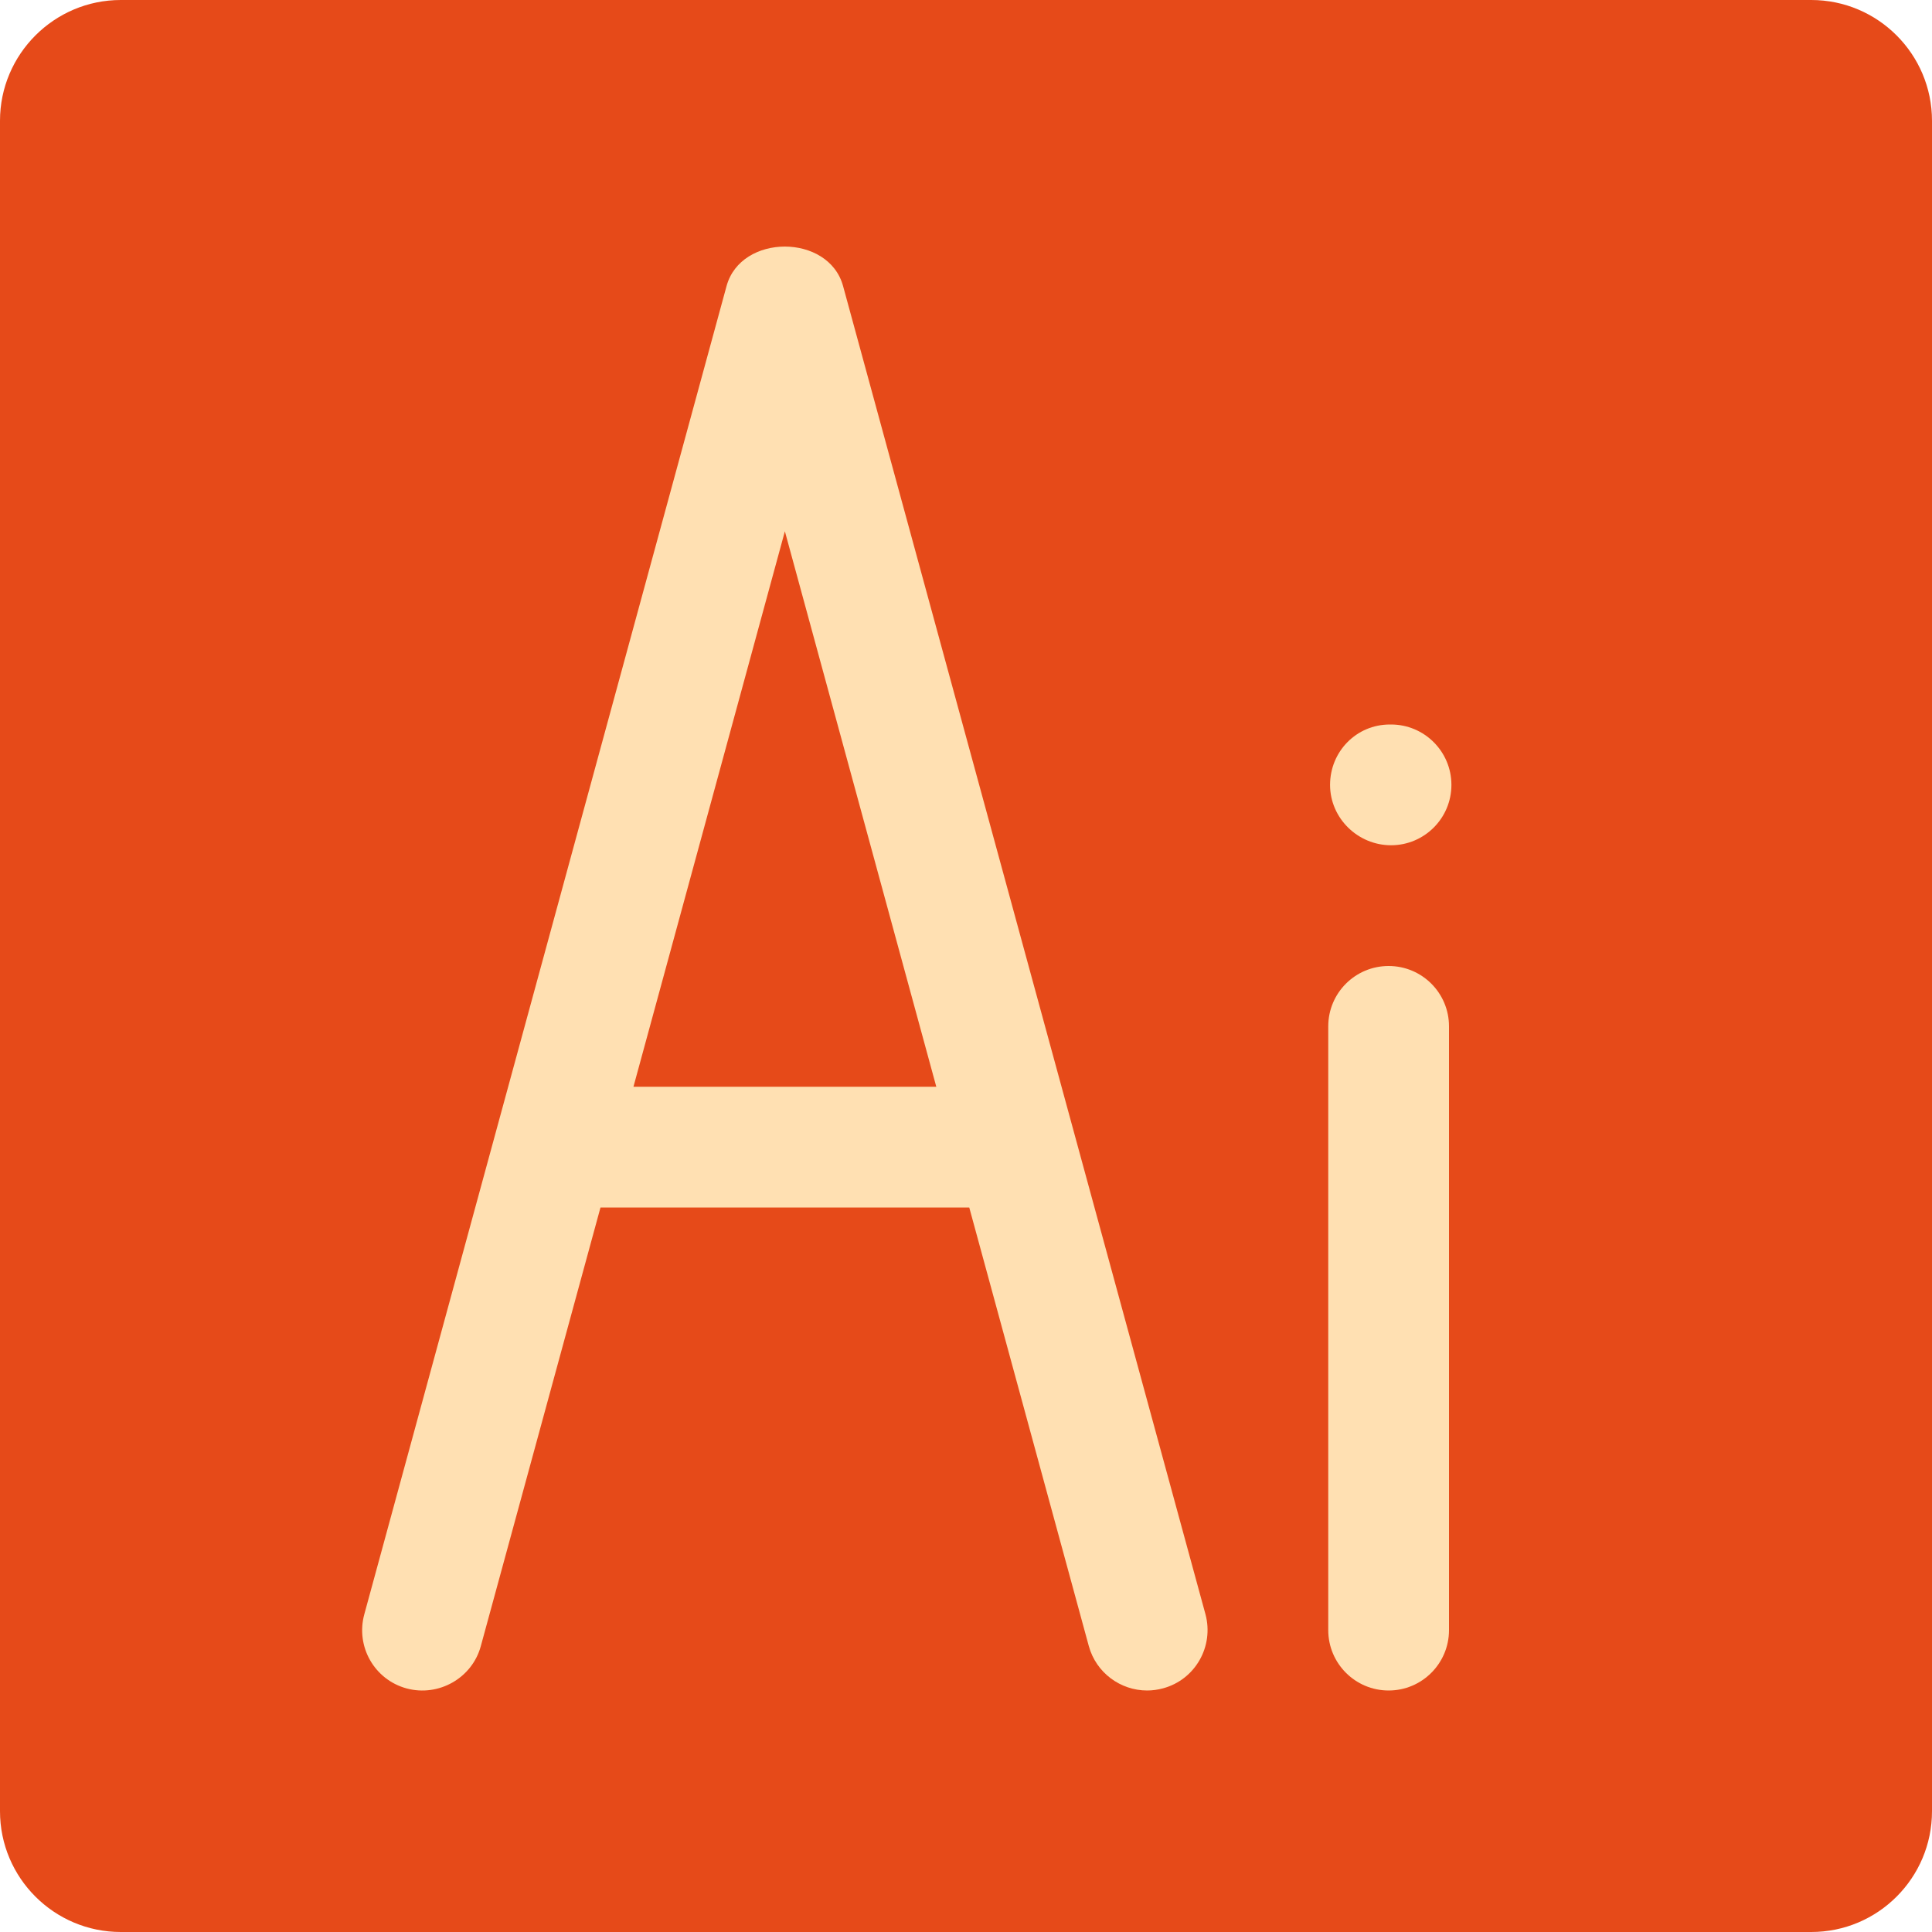 <?xml version="1.0" encoding="iso-8859-1"?>
<!-- Generator: Adobe Illustrator 19.0.0, SVG Export Plug-In . SVG Version: 6.00 Build 0)  -->
<svg version="1.1" id="Capa_1" xmlns="http://www.w3.org/2000/svg" xmlns:xlink="http://www.w3.org/1999/xlink" x="0px" y="0px"
	 viewBox="0 0 512 512" style="enable-background:new 0 0 512 512;" xml:space="preserve">
<path style="fill:#E64A19;" d="M480,0H32C14.368,0,0,14.368,0,32v448c0,17.664,14.368,32,32,32h448c17.664,0,32-14.336,32-32V32
	C512,14.368,497.664,0,480,0z"/>
<g>
	<path style="fill:#FFE0B2;" d="M368.64,224c-8.8,0-16.16-7.168-16.16-16s6.976-16,15.84-16h0.32c8.832,0,16,7.168,16,16
		S377.472,224,368.64,224z"/>
	<path style="fill:#FFE0B2;" d="M368,256c-8.832,0-16,7.136-16,16v160c0,8.832,7.168,16,16,16s16-7.168,16-16V272
		C384,263.136,376.832,256,368,256z"/>
	<path style="fill:#FFE0B2;" d="M223.424,75.808c-3.808-13.952-27.072-13.952-30.88,0l-96,352
		c-2.336,8.544,2.688,17.344,11.232,19.648c8.448,2.272,17.344-2.72,19.648-11.232L159.136,320h97.728l31.68,116.224
		C290.496,443.328,296.96,448,304,448c1.376,0,2.816-0.192,4.224-0.576c8.544-2.304,13.536-11.136,11.232-19.648L223.424,75.808z
		 M167.872,288L208,140.8L248.128,288H167.872z"/>
</g>
<g>
</g>
<g>
</g>
<g>
</g>
<g>
</g>
<g>
</g>
<g>
</g>
<g>
</g>
<g>
</g>
<g>
</g>
<g>
</g>
<g>
</g>
<g>
</g>
<g>
</g>
<g>
</g>
<g>
</g>
</svg>
